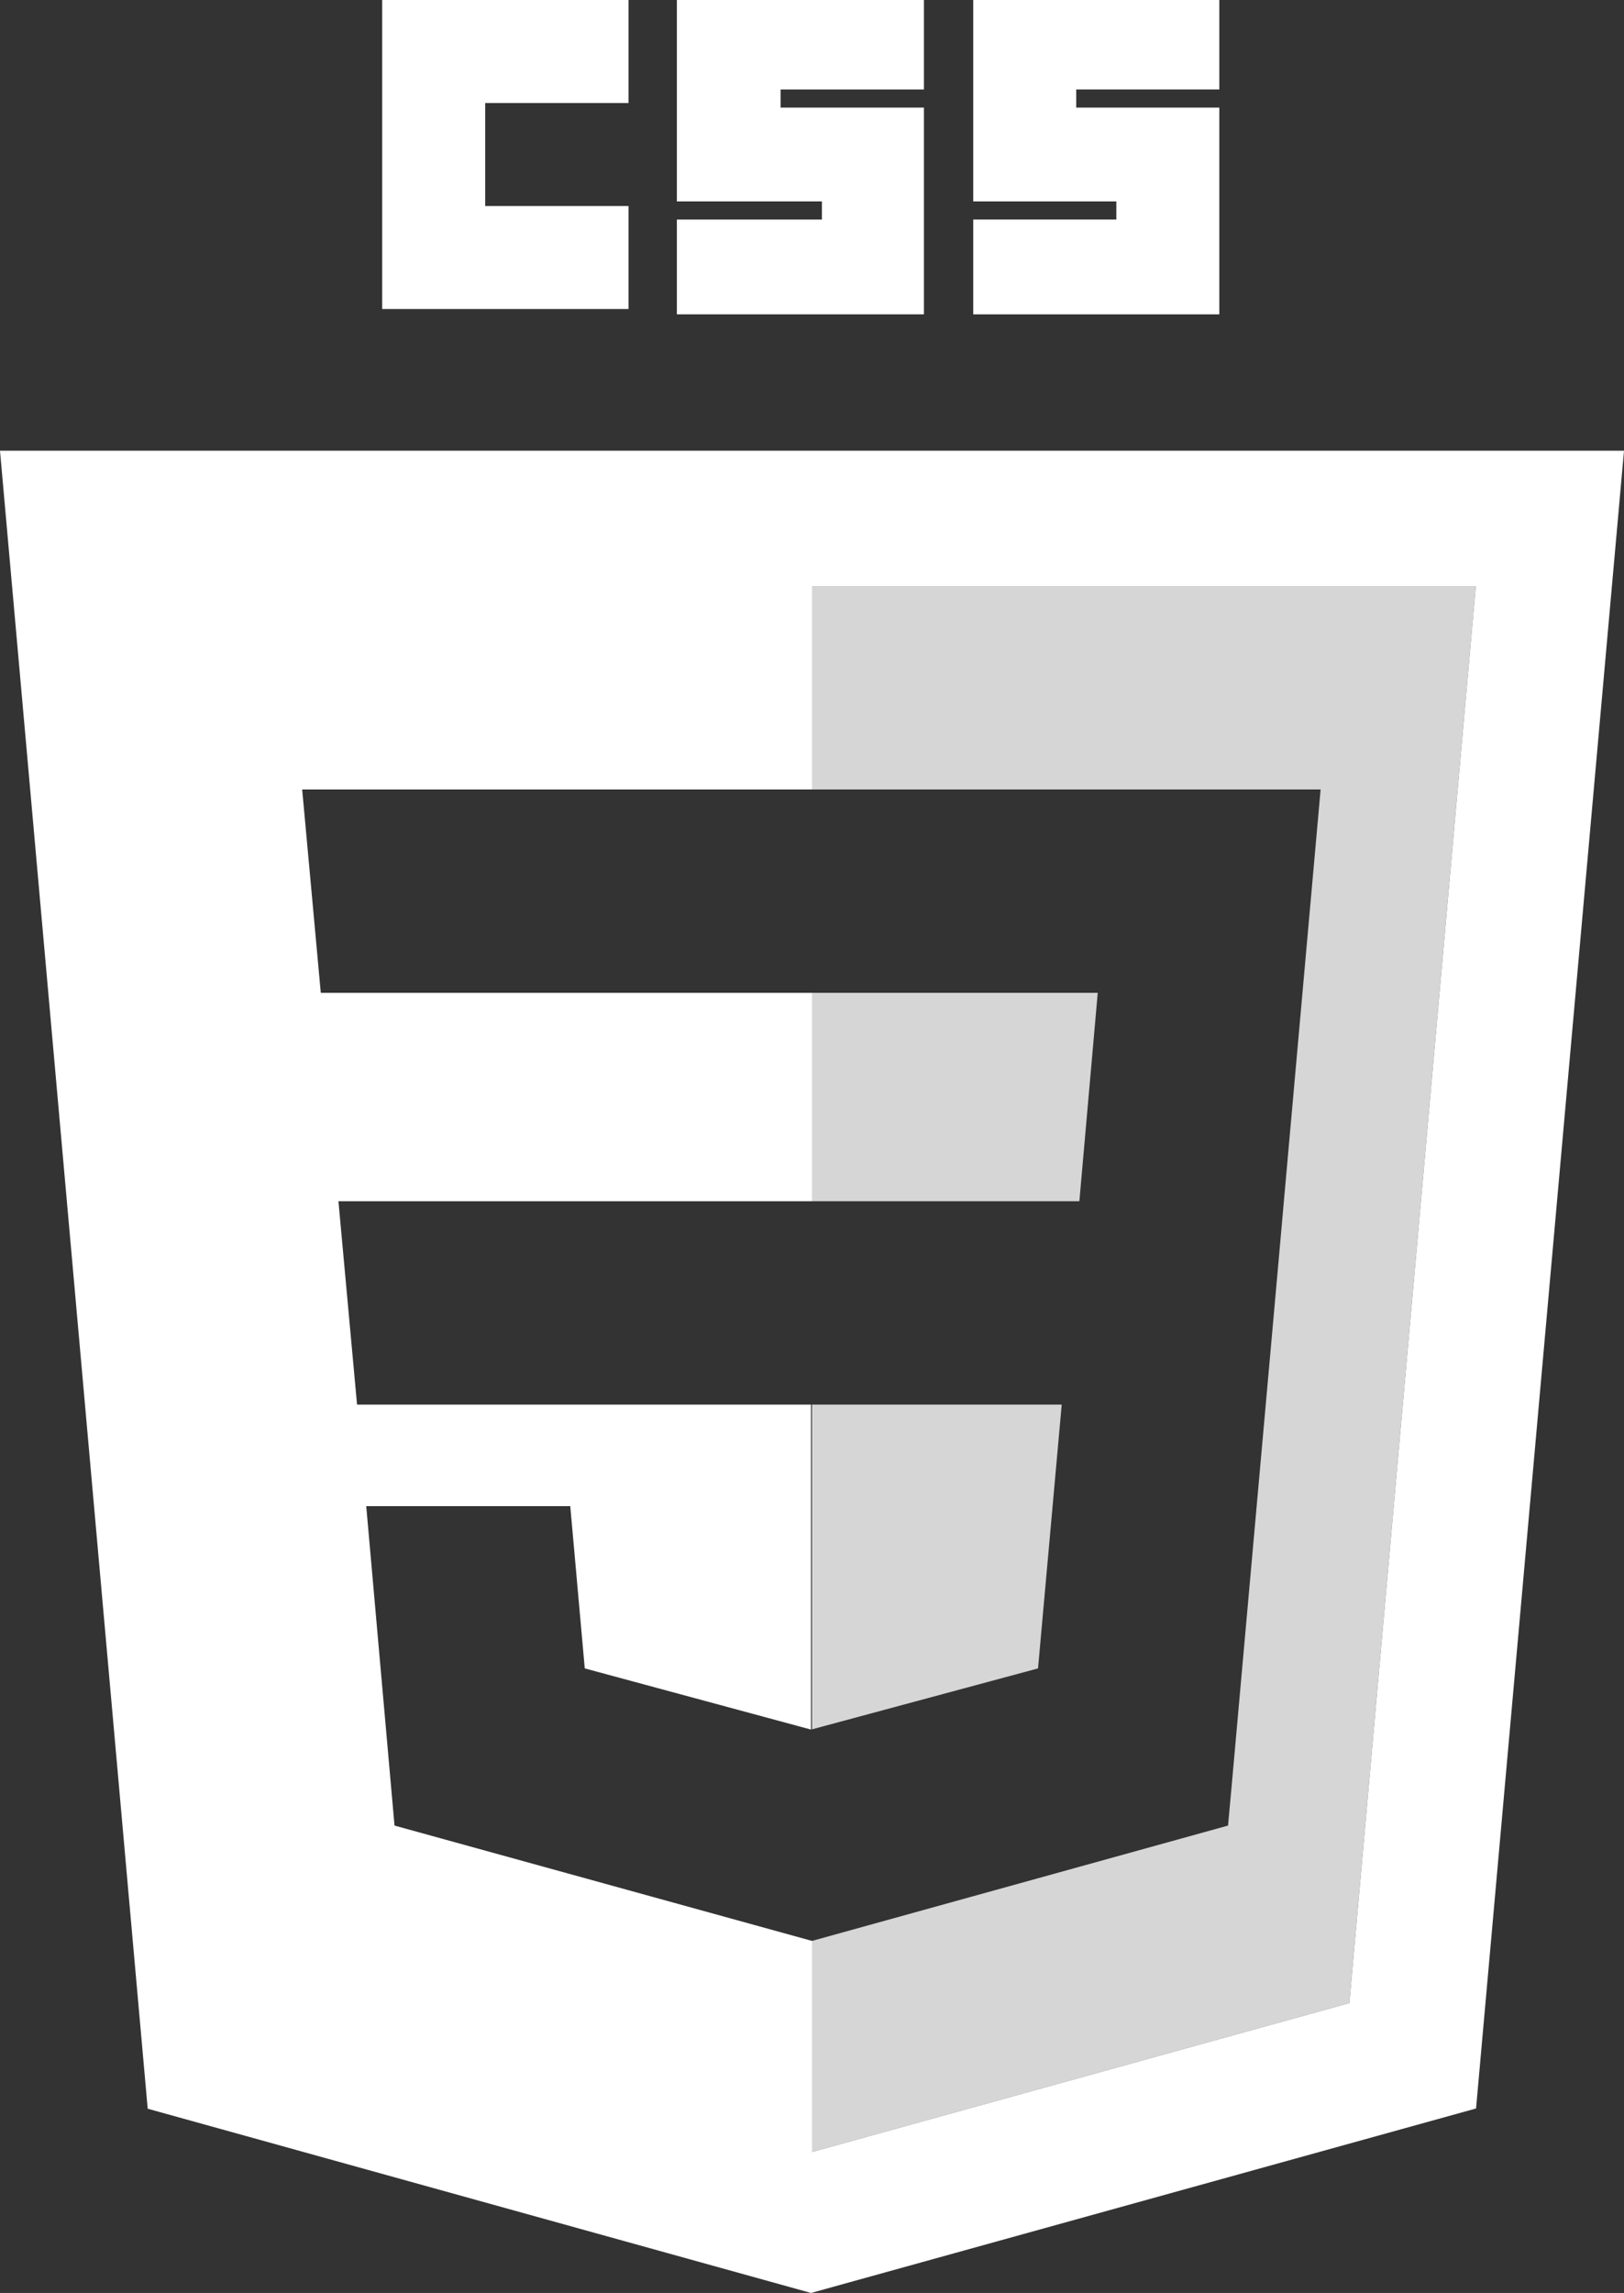 <svg xmlns="http://www.w3.org/2000/svg" viewBox="0 0 67.18 94.83"><rect x="0" y="0" width="67.18" height="94.83" fill="#333333" stroke="none"/><defs><style>.cls-1{fill:none;}.cls-2{fill:#fff;}.cls-3{isolation:isolate;opacity:0.8;}</style></defs><g id="Layer_2" data-name="Layer 2"><g id="Layer_2-2" data-name="Layer 2"><polygon class="cls-1" points="50.8 75.5 50.93 74.08 52.91 51.94 53.11 49.68 54.63 32.65 33.59 32.65 12.5 32.65 13.27 41.06 33.59 41.06 45.41 41.06 44.65 49.68 33.59 49.68 14.02 49.68 14.77 58.09 33.59 58.09 43.92 58.09 42.94 69 33.59 71.52 33.59 71.52 33.56 71.53 33.55 71.53 24.19 69 23.59 62.29 15.15 62.29 16.32 75.5 33.55 80.28 33.59 80.27 33.59 80.27 50.8 75.5"/><path class="cls-2" d="M0,18.64,6.11,87.21l27.44,7.62L61.06,87.2l6.12-68.56Zm55.82,64.2L33.59,89V80.27h0L16.32,75.5,15.15,62.29h8.44l.6,6.71,9.36,2.53h0V58.09H14.77L14,49.68H33.59V41.06H13.27l-.77-8.41H33.59V24.24H61.05Z"/><g class="cls-3"><polygon class="cls-2" points="43.92 58.09 33.59 58.09 33.59 71.52 42.94 69 43.92 58.09"/><polygon class="cls-2" points="45.41 41.06 33.59 41.06 33.59 49.68 44.65 49.68 45.41 41.06"/><polygon class="cls-2" points="33.59 32.65 54.63 32.65 53.11 49.68 52.91 51.94 50.93 74.08 50.8 75.5 33.59 80.27 33.59 80.27 33.59 89 55.82 82.84 61.05 24.24 33.59 24.24 33.59 32.65"/></g><path id="path2999" class="cls-2" d="M15.81,0H26V4.26H20.07V8.52H26v4.26H15.81Z"/><path id="path3001" class="cls-2" d="M28,0H38.22V3.7H32.29v.75h5.93V13H28V9.08H34V8.33H28Z"/><path id="path3003" class="cls-2" d="M40.26,0H50.44V3.7H44.52v.75h5.92V13H40.26V9.08h5.92V8.33H40.26Z"/></g></g></svg>